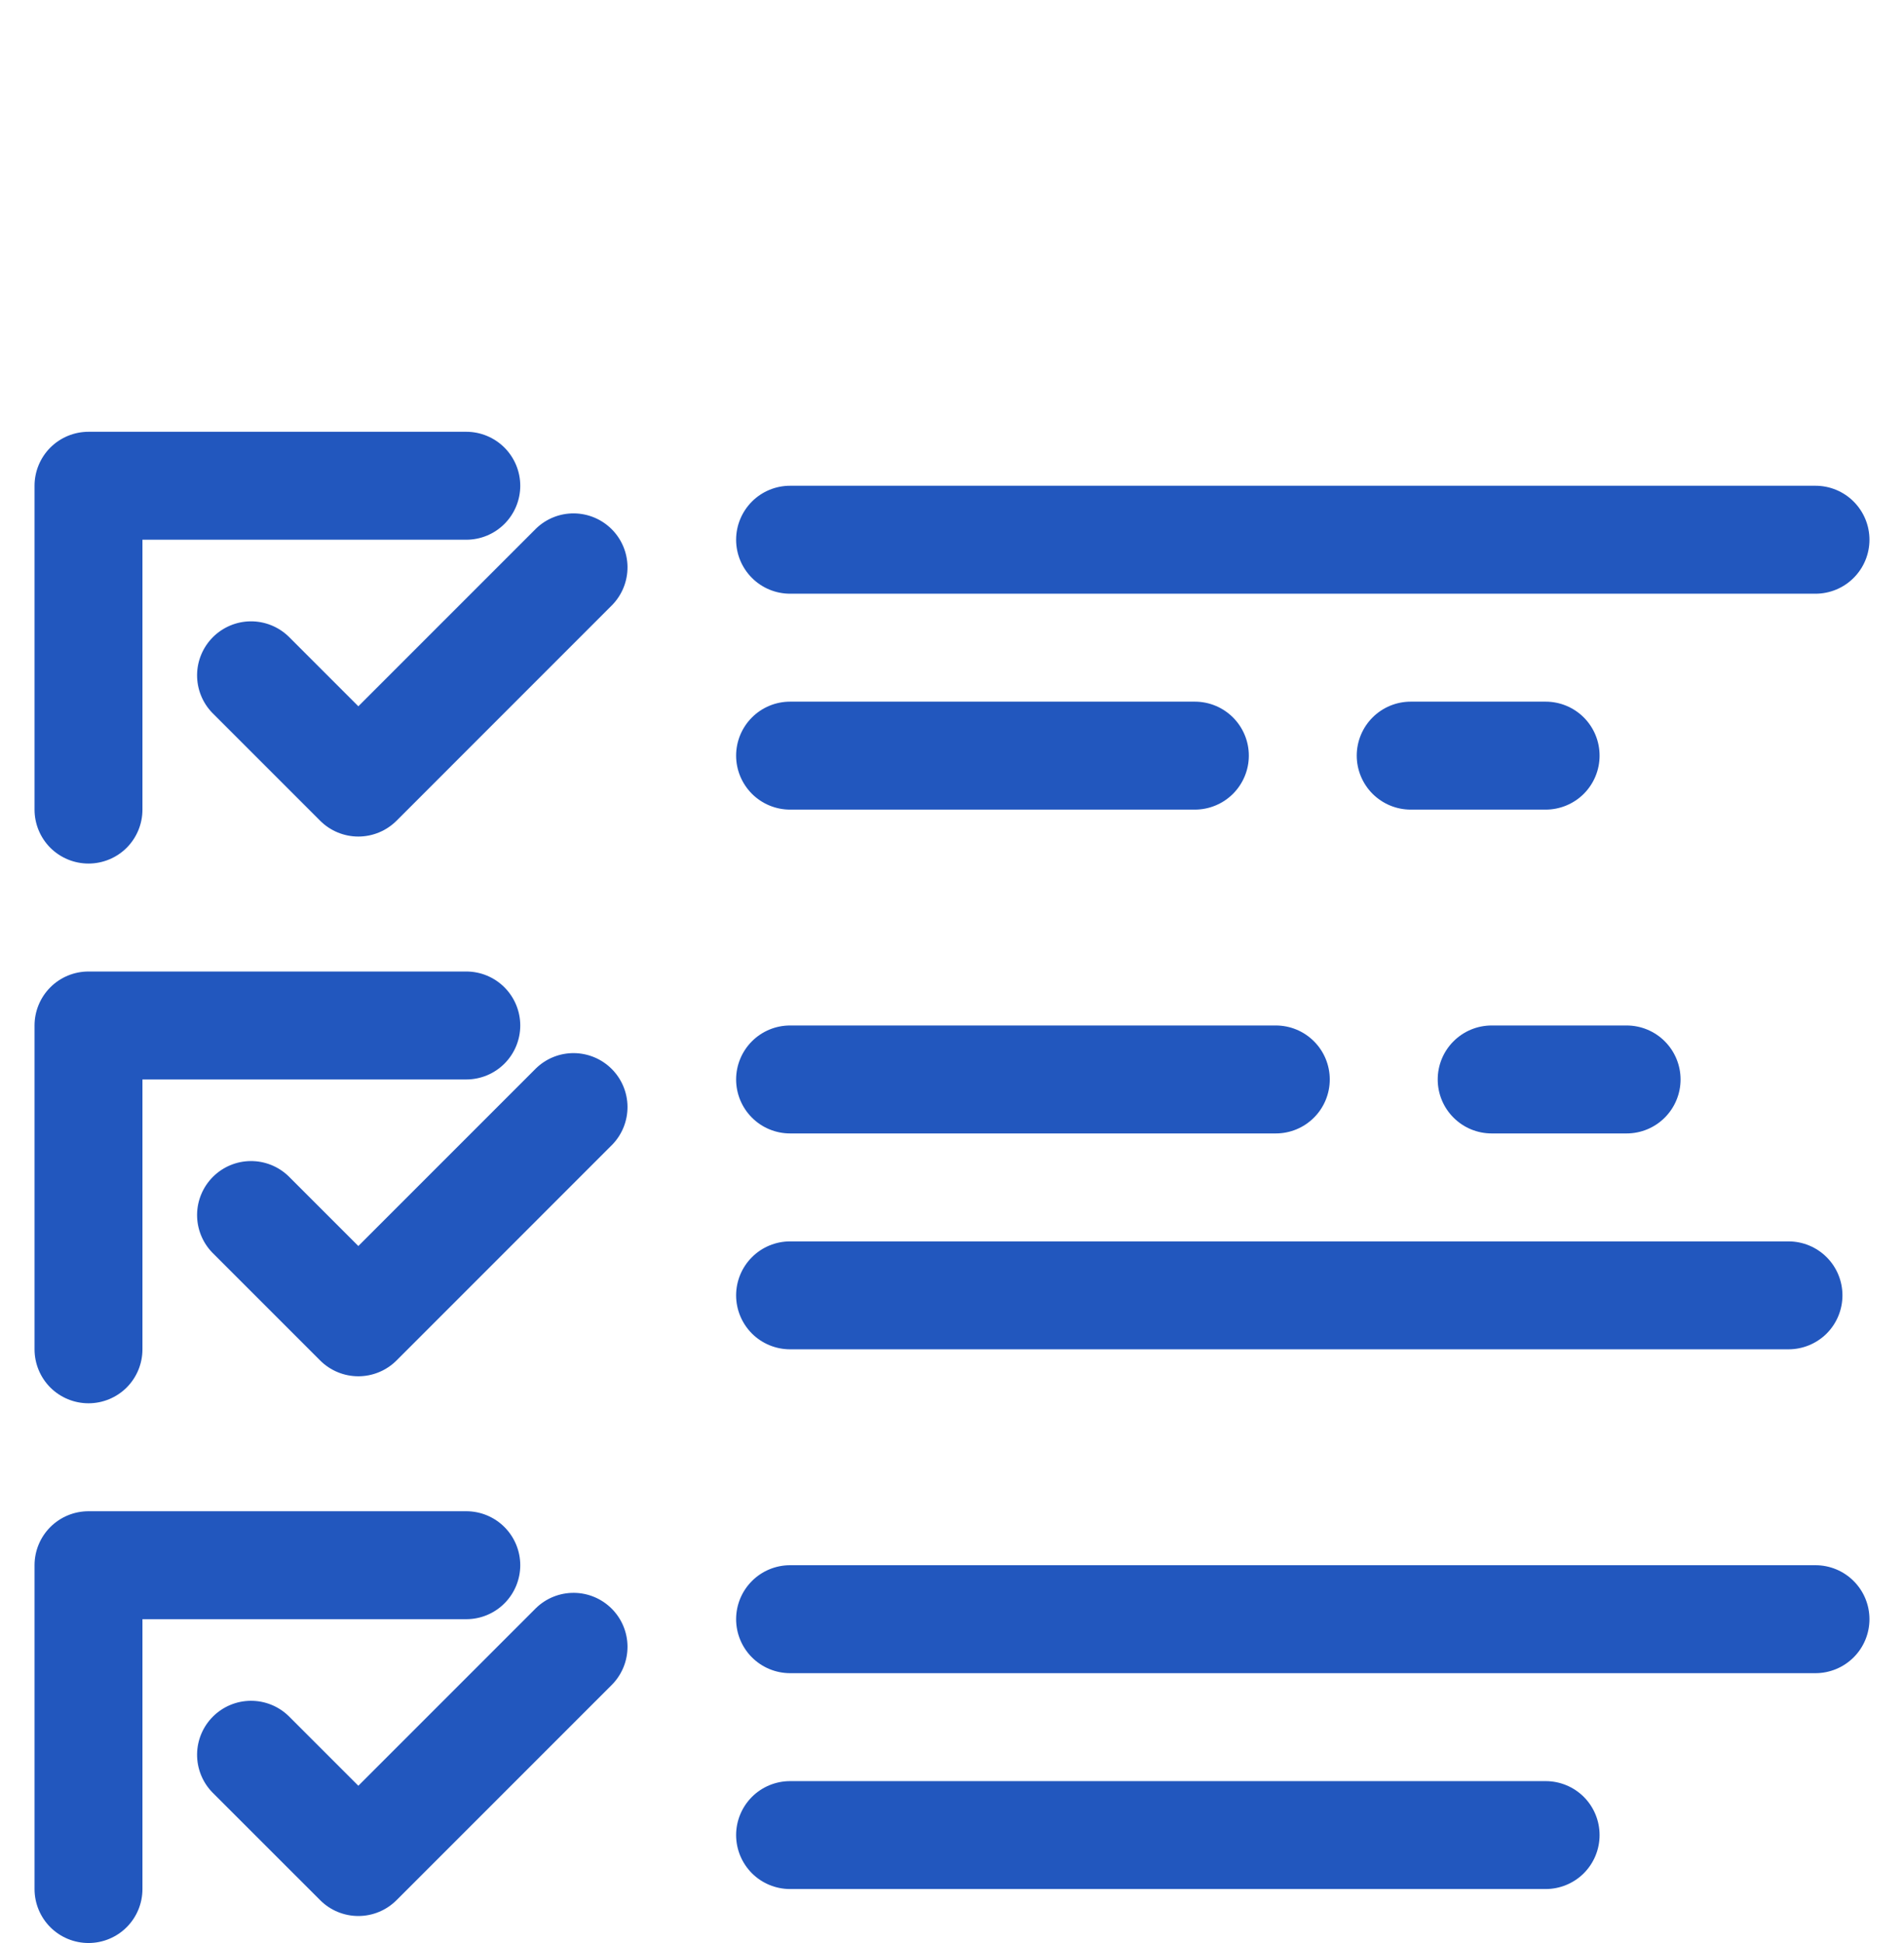 <svg width="49" height="50" viewBox="0 0 49 50" fill="none" xmlns="http://www.w3.org/2000/svg">
    <g id="Frame 2610659">
        <path id="Vector"
              d="M46.722 12.5H20.333C19.965 12.5 19.611 12.646 19.351 12.907C19.091 13.168 18.944 13.521 18.944 13.889C18.944 14.258 19.091 14.611 19.351 14.871C19.611 15.132 19.965 15.278 20.333 15.278H46.722C47.09 15.278 47.444 15.132 47.704 14.871C47.965 14.611 48.111 14.258 48.111 13.889C48.111 13.521 47.965 13.168 47.704 12.907C47.444 12.646 47.09 12.5 46.722 12.5ZM20.333 20.834H30.75C31.118 20.834 31.471 20.687 31.732 20.427C31.992 20.166 32.139 19.813 32.139 19.445C32.139 19.076 31.992 18.723 31.732 18.463C31.471 18.202 31.118 18.056 30.75 18.056H20.333C19.965 18.056 19.611 18.202 19.351 18.463C19.091 18.723 18.944 19.076 18.944 19.445C18.944 19.813 19.091 20.166 19.351 20.427C19.611 20.687 19.965 20.834 20.333 20.834ZM39.778 18.056H36.305C35.937 18.056 35.584 18.202 35.323 18.463C35.063 18.723 34.916 19.076 34.916 19.445C34.916 19.813 35.063 20.166 35.323 20.427C35.584 20.687 35.937 20.834 36.305 20.834H39.778C40.146 20.834 40.499 20.687 40.76 20.427C41.02 20.166 41.166 19.813 41.166 19.445C41.166 19.076 41.02 18.723 40.76 18.463C40.499 18.202 40.146 18.056 39.778 18.056ZM37 27.778C37 28.146 37.146 28.5 37.407 28.76C37.667 29.021 38.02 29.167 38.389 29.167H41.861C42.229 29.167 42.583 29.021 42.843 28.76C43.103 28.5 43.25 28.146 43.25 27.778C43.25 27.41 43.103 27.056 42.843 26.796C42.583 26.535 42.229 26.389 41.861 26.389H38.389C38.02 26.389 37.667 26.535 37.407 26.796C37.146 27.056 37 27.41 37 27.778ZM2.278 22.222C2.646 22.222 2.999 22.076 3.26 21.816C3.52 21.555 3.666 21.202 3.666 20.834V13.889H12C12.368 13.889 12.721 13.743 12.982 13.482C13.242 13.222 13.389 12.869 13.389 12.5C13.389 12.132 13.242 11.779 12.982 11.518C12.721 11.258 12.368 11.111 12 11.111H2.278C1.909 11.111 1.556 11.258 1.295 11.518C1.035 11.779 0.889 12.132 0.889 12.5V20.834C0.889 21.202 1.035 21.555 1.295 21.816C1.556 22.076 1.909 22.222 2.278 22.222ZM20.333 29.167H32.833C33.202 29.167 33.555 29.021 33.815 28.76C34.076 28.5 34.222 28.146 34.222 27.778C34.222 27.41 34.076 27.056 33.815 26.796C33.555 26.535 33.202 26.389 32.833 26.389H20.333C19.965 26.389 19.611 26.535 19.351 26.796C19.091 27.056 18.944 27.41 18.944 27.778C18.944 28.146 19.091 28.5 19.351 28.76C19.611 29.021 19.965 29.167 20.333 29.167ZM20.333 34.722H46.028C46.396 34.722 46.749 34.576 47.01 34.316C47.27 34.055 47.416 33.702 47.416 33.334C47.416 32.965 47.27 32.612 47.01 32.352C46.749 32.091 46.396 31.945 46.028 31.945H20.333C19.965 31.945 19.611 32.091 19.351 32.352C19.091 32.612 18.944 32.965 18.944 33.334C18.944 33.702 19.091 34.055 19.351 34.316C19.611 34.576 19.965 34.722 20.333 34.722ZM2.278 36.111C2.646 36.111 2.999 35.965 3.26 35.705C3.52 35.444 3.666 35.091 3.666 34.722V27.778H12C12.368 27.778 12.721 27.632 12.982 27.371C13.242 27.111 13.389 26.758 13.389 26.389C13.389 26.021 13.242 25.668 12.982 25.407C12.721 25.146 12.368 25 12 25H2.278C1.909 25 1.556 25.146 1.295 25.407C1.035 25.668 0.889 26.021 0.889 26.389V34.722C0.889 35.091 1.035 35.444 1.295 35.705C1.556 35.965 1.909 36.111 2.278 36.111ZM46.722 40.278H20.333C19.965 40.278 19.611 40.424 19.351 40.685C19.091 40.945 18.944 41.298 18.944 41.667C18.944 42.035 19.091 42.389 19.351 42.649C19.611 42.909 19.965 43.056 20.333 43.056H46.722C47.09 43.056 47.444 42.909 47.704 42.649C47.965 42.389 48.111 42.035 48.111 41.667C48.111 41.298 47.965 40.945 47.704 40.685C47.444 40.424 47.09 40.278 46.722 40.278ZM39.778 45.834H20.333C19.965 45.834 19.611 45.98 19.351 46.24C19.091 46.501 18.944 46.854 18.944 47.222C18.944 47.591 19.091 47.944 19.351 48.205C19.611 48.465 19.965 48.611 20.333 48.611H39.778C40.146 48.611 40.499 48.465 40.76 48.205C41.02 47.944 41.166 47.591 41.166 47.222C41.166 46.854 41.02 46.501 40.76 46.24C40.499 45.98 40.146 45.834 39.778 45.834ZM13.389 40.278C13.389 39.91 13.242 39.556 12.982 39.296C12.721 39.035 12.368 38.889 12 38.889H2.278C1.909 38.889 1.556 39.035 1.295 39.296C1.035 39.556 0.889 39.91 0.889 40.278V48.611C0.889 48.98 1.035 49.333 1.295 49.593C1.556 49.854 1.909 50 2.278 50C2.646 50 2.999 49.854 3.26 49.593C3.52 49.333 3.666 48.98 3.666 48.611V41.667H12C12.368 41.667 12.721 41.521 12.982 41.26C13.242 41 13.389 40.646 13.389 40.278Z"
              fill="#2257BE"/>
        <path id="Vector_2"
              d="M13.796 13.601L9.222 18.175L7.426 16.379C7.164 16.126 6.813 15.986 6.449 15.989C6.085 15.992 5.737 16.139 5.479 16.396C5.222 16.654 5.075 17.002 5.072 17.366C5.069 17.73 5.209 18.081 5.462 18.343L8.24 21.121C8.5 21.381 8.854 21.527 9.222 21.527C9.59 21.527 9.943 21.381 10.204 21.121L15.759 15.565C16.012 15.303 16.152 14.952 16.149 14.588C16.146 14.224 16 13.876 15.742 13.618C15.485 13.361 15.137 13.215 14.772 13.211C14.408 13.208 14.057 13.348 13.796 13.601ZM13.796 27.49L9.222 32.064L7.426 30.268C7.164 30.015 6.813 29.875 6.449 29.878C6.085 29.881 5.737 30.027 5.479 30.285C5.222 30.542 5.075 30.891 5.072 31.255C5.069 31.619 5.209 31.97 5.462 32.232L8.24 35.01C8.5 35.27 8.854 35.416 9.222 35.416C9.59 35.416 9.943 35.27 10.204 35.01L15.759 29.454C16.012 29.192 16.152 28.841 16.149 28.477C16.146 28.113 16 27.765 15.742 27.507C15.485 27.25 15.137 27.104 14.772 27.1C14.408 27.097 14.057 27.237 13.796 27.49ZM13.796 41.379L9.222 45.953L7.426 44.157C7.164 43.904 6.813 43.764 6.449 43.767C6.085 43.77 5.737 43.916 5.479 44.174C5.222 44.431 5.075 44.78 5.072 45.144C5.069 45.508 5.209 45.859 5.462 46.121L8.24 48.898C8.5 49.159 8.854 49.305 9.222 49.305C9.59 49.305 9.943 49.159 10.204 48.898L15.759 43.343C16.012 43.081 16.152 42.73 16.149 42.366C16.146 42.002 16 41.654 15.742 41.396C15.485 41.139 15.137 40.992 14.772 40.989C14.408 40.986 14.057 41.126 13.796 41.379Z"
              fill="#2257BE"/>
    </g>
</svg>

